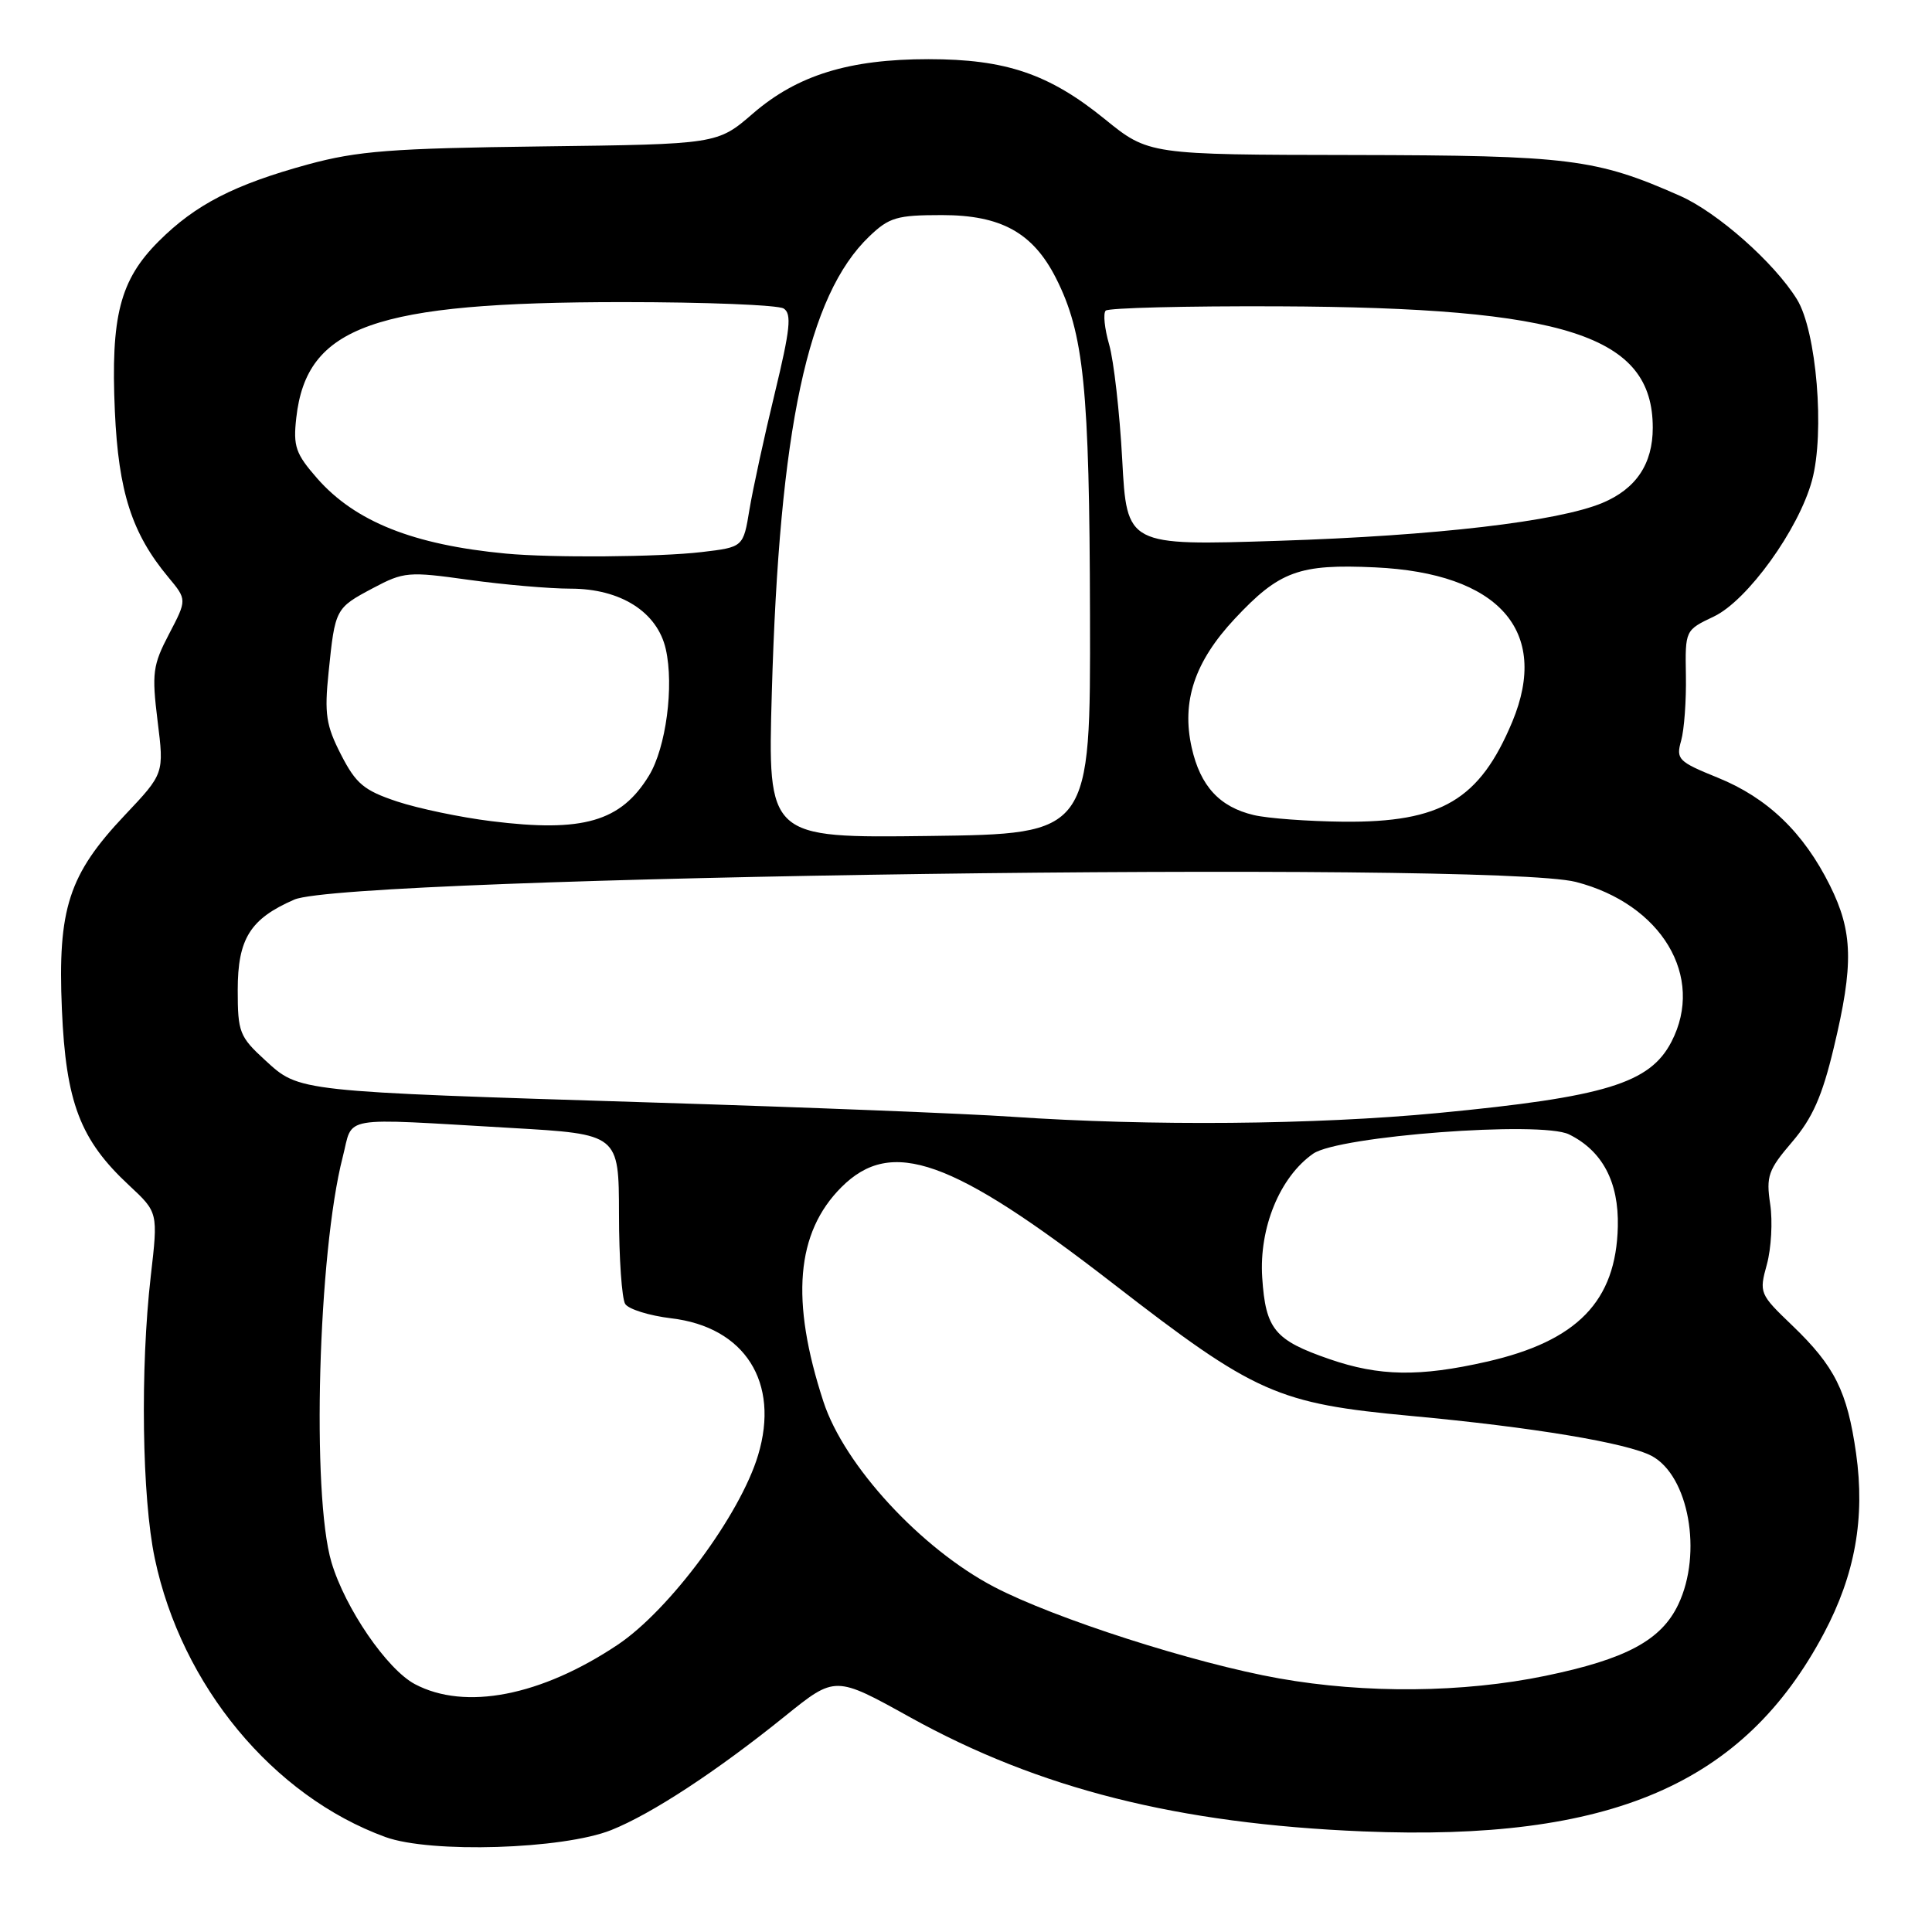 <?xml version="1.0" encoding="UTF-8" standalone="no"?>
<!DOCTYPE svg PUBLIC "-//W3C//DTD SVG 1.1//EN" "http://www.w3.org/Graphics/SVG/1.1/DTD/svg11.dtd" >
<svg xmlns="http://www.w3.org/2000/svg" xmlns:xlink="http://www.w3.org/1999/xlink" version="1.1" viewBox="0 0 256 256">
 <g >
 <path fill="currentColor"
d=" M 81.00 242.49 C 86.34 240.36 94.99 234.69 104.08 227.35 C 110.67 222.04 110.67 222.04 120.58 227.54 C 137.68 237.02 156.05 241.65 180.60 242.67 C 213.42 244.02 231.05 236.45 241.68 216.42 C 245.81 208.64 247.15 201.14 245.94 192.57 C 244.77 184.35 243.12 181.04 237.46 175.61 C 233.15 171.48 233.08 171.31 234.12 167.54 C 234.70 165.42 234.90 161.83 234.56 159.56 C 234.00 155.85 234.30 155.01 237.46 151.32 C 240.16 148.16 241.45 145.26 242.98 138.85 C 245.64 127.78 245.53 123.47 242.47 117.32 C 238.98 110.31 234.21 105.72 227.62 103.05 C 222.37 100.92 222.06 100.61 222.76 98.14 C 223.17 96.69 223.45 92.80 223.39 89.50 C 223.29 83.50 223.29 83.50 227.10 81.69 C 231.54 79.58 238.34 70.15 240.10 63.66 C 241.82 57.33 240.70 43.87 238.11 39.67 C 235.10 34.80 227.58 28.15 222.61 25.95 C 211.49 21.03 207.96 20.59 179.35 20.54 C 152.20 20.50 152.20 20.50 146.35 15.75 C 139.00 9.79 133.26 7.84 123.03 7.84 C 112.51 7.84 105.65 9.96 99.78 15.03 C 95.06 19.11 95.06 19.11 71.78 19.40 C 51.87 19.65 47.39 20.00 40.83 21.78 C 31.04 24.46 25.90 27.10 21.01 31.99 C 15.89 37.11 14.66 41.91 15.22 54.50 C 15.70 65.17 17.47 70.68 22.30 76.48 C 24.78 79.46 24.78 79.46 22.40 84.01 C 20.24 88.14 20.10 89.19 20.88 95.53 C 21.75 102.50 21.75 102.50 16.55 108.00 C 9.10 115.88 7.63 120.40 8.20 133.73 C 8.73 146.09 10.62 151.04 17.11 157.07 C 20.95 160.65 20.95 160.65 19.98 169.07 C 18.57 181.33 18.81 198.45 20.51 206.50 C 24.05 223.35 36.17 237.99 51.08 243.42 C 57.05 245.59 74.59 245.05 81.00 242.49 Z  M 54.98 223.16 C 51.27 221.19 45.73 213.10 43.92 207.01 C 41.26 198.05 42.15 165.99 45.41 153.32 C 46.85 147.74 44.59 148.13 67.75 149.46 C 82.00 150.28 82.00 150.28 82.02 160.89 C 82.02 166.73 82.40 172.07 82.84 172.78 C 83.29 173.48 86.03 174.33 88.93 174.68 C 98.70 175.83 103.36 183.17 100.45 192.82 C 98.08 200.72 88.71 213.36 81.83 217.95 C 71.68 224.73 61.64 226.68 54.98 223.16 Z  M 169.50 222.40 C 158.24 220.40 139.73 214.46 131.72 210.27 C 122.03 205.20 111.87 194.18 109.11 185.73 C 104.72 172.30 105.47 163.33 111.49 157.31 C 118.12 150.68 126.10 153.51 147.50 170.09 C 166.35 184.69 169.24 185.97 186.99 187.62 C 203.11 189.11 215.63 191.20 218.86 192.92 C 223.77 195.55 225.61 205.80 222.39 212.58 C 220.14 217.34 215.46 219.85 204.76 222.06 C 193.89 224.31 180.93 224.43 169.50 222.40 Z  M 176.16 180.09 C 168.89 177.58 167.70 176.14 167.25 169.28 C 166.82 162.69 169.59 155.95 174.00 152.87 C 177.37 150.52 204.21 148.50 207.90 150.31 C 212.33 152.49 214.51 156.62 214.37 162.53 C 214.14 172.41 209.01 177.70 197.01 180.43 C 188.09 182.46 182.76 182.37 176.16 180.09 Z  M 134.00 147.97 C 128.22 147.57 106.85 146.72 86.50 146.09 C 39.12 144.61 39.70 144.67 35.14 140.49 C 31.73 137.37 31.50 136.77 31.50 131.18 C 31.50 124.39 33.15 121.74 39.00 119.20 C 46.11 116.11 197.74 114.02 208.81 116.86 C 220.16 119.78 225.94 129.42 221.48 138.03 C 218.63 143.55 212.71 145.36 190.56 147.48 C 174.22 149.04 152.45 149.23 134.00 147.97 Z  M 102.27 91.77 C 103.27 56.72 107.03 39.14 115.18 31.33 C 117.82 28.80 118.84 28.50 124.82 28.50 C 132.64 28.50 136.86 30.83 139.91 36.83 C 143.63 44.17 144.36 51.37 144.43 81.50 C 144.50 110.50 144.50 110.50 123.11 110.77 C 101.72 111.04 101.72 111.04 102.27 91.77 Z  M 65.11 108.81 C 61.04 108.31 55.42 107.13 52.61 106.20 C 48.23 104.74 47.17 103.86 45.19 100.00 C 43.20 96.12 42.97 94.61 43.54 89.08 C 44.40 80.64 44.44 80.58 49.42 77.93 C 53.51 75.76 54.11 75.71 62.11 76.83 C 66.72 77.47 72.80 78.00 75.60 78.00 C 82.24 78.00 87.10 81.09 88.22 86.01 C 89.33 90.91 88.25 99.06 86.00 102.76 C 82.28 108.87 77.25 110.33 65.11 108.81 Z  M 166.13 108.00 C 161.60 106.93 159.05 104.16 157.91 99.08 C 156.53 92.95 158.29 87.68 163.61 81.99 C 169.52 75.67 172.13 74.71 182.21 75.18 C 198.60 75.94 205.40 83.59 200.39 95.63 C 196.06 105.99 190.99 109.00 178.00 108.88 C 173.32 108.83 167.98 108.44 166.13 108.00 Z  M 67.00 73.35 C 54.76 72.19 47.07 69.12 42.04 63.40 C 39.17 60.12 38.83 59.16 39.26 55.35 C 40.63 43.20 49.57 40.04 82.50 40.03 C 93.50 40.03 103.10 40.41 103.84 40.88 C 104.93 41.57 104.71 43.63 102.66 52.11 C 101.27 57.83 99.77 64.75 99.31 67.50 C 98.49 72.50 98.49 72.50 92.99 73.15 C 87.32 73.82 73.15 73.93 67.00 73.35 Z  M 148.70 60.90 C 148.36 54.63 147.58 47.77 146.97 45.66 C 146.36 43.54 146.15 41.52 146.51 41.16 C 146.88 40.80 157.15 40.54 169.34 40.59 C 207.54 40.75 219.00 44.46 219.00 56.68 C 219.00 61.47 216.79 64.77 212.33 66.64 C 206.44 69.10 190.24 70.99 169.41 71.66 C 149.31 72.31 149.31 72.31 148.70 60.90 Z "/>
</g>
</svg>